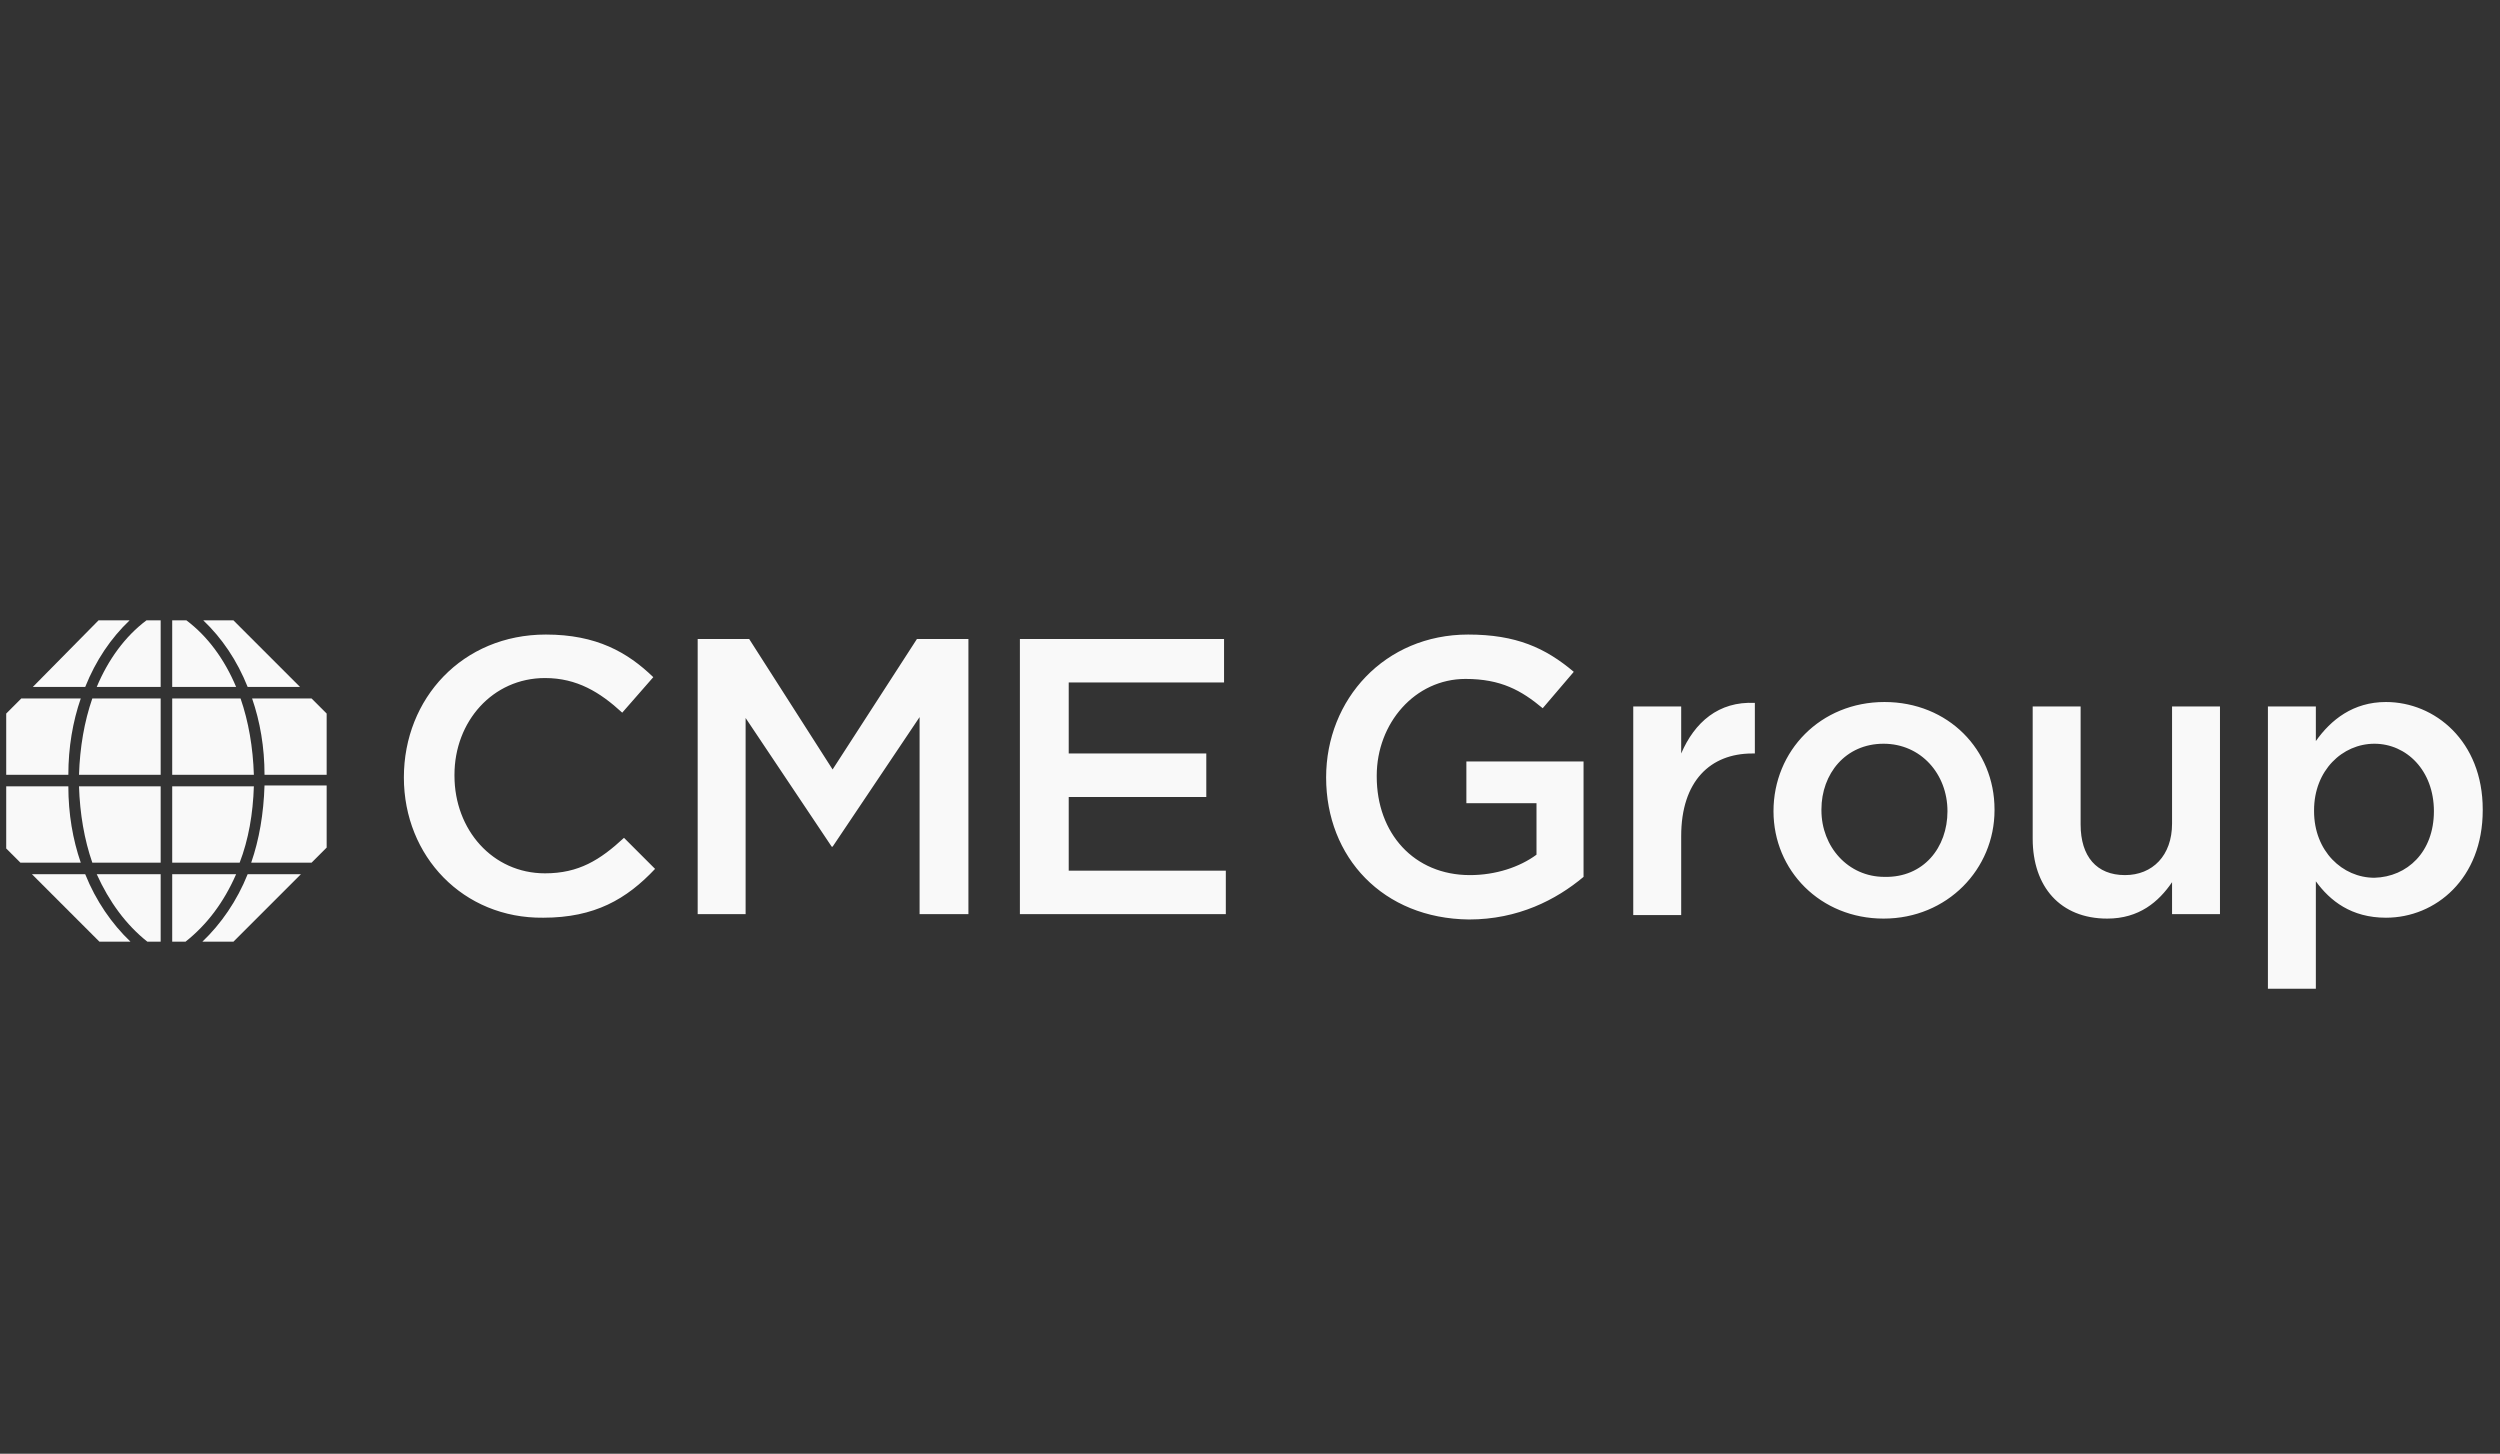 <svg xmlns="http://www.w3.org/2000/svg" width="160.941" height="93.588" fill="none"><rect width="100%" height="100%" fill="#333333" stroke="none"/><rect id="backgroundrect" width="100%" height="100%" x="0" y="0" fill="none" stroke="none" class="selected" style=""/>

<defs>
<clipPath id="clip0_18_1035">
<rect width="160" height="24.571" fill="white" y="39.536" x="0" id="svg_1"/>
</clipPath>
</defs>
<g class="currentLayer" style=""><title>Layer 1</title><g clip-path="url(#clip0_18_1035)" id="svg_2">
<path d="M26 50.05C26 44.964 29.771 40.85 35.143 40.85C38.4 40.85 40.4 41.993 42.057 43.593L40.057 45.879C38.629 44.564 37.143 43.65 35.086 43.65C31.714 43.65 29.257 46.45 29.257 49.879V49.936C29.257 53.422 31.714 56.222 35.086 56.222C37.257 56.222 38.629 55.364 40.171 53.936L42.171 55.936C40.343 57.879 38.286 59.079 34.971 59.079C29.829 59.136 26 55.136 26 50.05ZM44.914 41.136H48.229L53.6 49.536L59.029 41.136H62.343V58.85H59.2V46.164L53.6 54.507H53.543L48 46.222V58.85H44.914V41.136ZM65.657 41.136H78.8V43.936H68.8V48.507H77.657V51.307H68.8V56.05H78.914V58.85H65.657V41.136ZM85.371 50.05C85.371 45.022 89.143 40.85 94.514 40.85C97.6 40.85 99.486 41.707 101.314 43.25L99.314 45.593C97.943 44.45 96.629 43.707 94.343 43.707C91.086 43.707 88.629 46.564 88.629 49.936V49.993C88.629 53.65 91.029 56.336 94.629 56.336C96.286 56.336 97.829 55.822 98.914 55.022V51.707H94.4V49.022H101.943V56.45C100.171 57.936 97.714 59.193 94.571 59.193C89.029 59.136 85.371 55.193 85.371 50.05ZM105.143 45.479H108.229V48.507C109.086 46.507 110.629 45.136 112.971 45.25V48.507H112.8C110.114 48.507 108.229 50.279 108.229 53.822V58.907H105.143V45.479ZM114.171 52.222C114.171 48.336 117.2 45.193 121.314 45.193C125.429 45.193 128.4 48.279 128.4 52.107V52.164C128.4 55.936 125.371 59.136 121.257 59.136C117.2 59.136 114.171 56.05 114.171 52.222ZM125.371 52.222C125.371 49.822 123.657 47.879 121.257 47.879C118.8 47.879 117.257 49.822 117.257 52.107V52.164C117.257 54.507 118.971 56.45 121.314 56.45C123.829 56.507 125.371 54.564 125.371 52.222ZM130.857 53.993V45.479H133.943V53.079C133.943 55.136 134.971 56.336 136.8 56.336C138.571 56.336 139.829 55.079 139.829 53.022V45.479H142.914V58.85H139.829V56.793C138.971 58.05 137.714 59.136 135.657 59.136C132.629 59.136 130.857 57.079 130.857 53.993ZM146 45.479H149.086V47.707C150.057 46.336 151.486 45.193 153.6 45.193C156.743 45.193 159.829 47.707 159.829 52.107V52.164C159.829 56.564 156.8 59.079 153.6 59.079C151.371 59.079 150 57.993 149.086 56.736V63.65H146V45.479ZM156.686 52.222C156.686 49.593 154.914 47.879 152.857 47.879C150.8 47.879 148.971 49.593 148.971 52.164V52.222C148.971 54.793 150.8 56.507 152.857 56.507C154.971 56.45 156.686 54.85 156.686 52.222Z" fill="#F9F9F9" id="svg_3"/>
<path d="M16.343 49.879H11.086V44.964H15.486C16 46.45 16.286 48.107 16.343 49.879ZM5.2 44.964H1.371L0.4 45.936V49.879H4.4C4.4 48.107 4.686 46.45 5.2 44.964ZM4.4 50.622H0.4V54.622L1.314 55.536H5.2C4.686 54.05 4.4 52.393 4.4 50.622ZM11.086 56.279V60.622H11.943C13.314 59.536 14.4 58.107 15.2 56.279H11.086ZM8.343 39.936H6.343L2.114 44.222H5.486C6.171 42.507 7.143 41.079 8.343 39.936ZM16.171 55.536H20.057L21.029 54.564V50.564H17.029C16.971 52.393 16.686 54.05 16.171 55.536ZM19.314 44.222L15.028 39.936H13.086C14.286 41.079 15.257 42.507 15.943 44.222H19.314ZM16.343 50.622H11.086V55.536H15.428C16 54.05 16.286 52.393 16.343 50.622ZM20.057 44.964H16.229C16.743 46.45 17.029 48.107 17.029 49.879H21.029V45.936L20.057 44.964ZM5.943 55.536H10.343V50.622H5.086C5.143 52.393 5.428 54.05 5.943 55.536ZM6.228 44.222H10.343V39.936H9.428C8.057 40.964 6.971 42.45 6.228 44.222ZM12 39.936H11.086V44.222H15.2C14.457 42.45 13.371 40.964 12 39.936ZM2.057 56.279L6.4 60.622H8.4C7.2 59.479 6.171 57.993 5.486 56.279H2.057ZM9.486 60.622H10.343V56.279H6.228C7.028 58.05 8.114 59.536 9.486 60.622ZM13.028 60.622H15.028L19.371 56.279H15.943C15.257 57.993 14.229 59.479 13.028 60.622ZM5.086 49.879H10.343V44.964H5.943C5.428 46.45 5.143 48.107 5.086 49.879Z" fill="#F9F9F9" id="svg_4"/>
</g></g></svg>